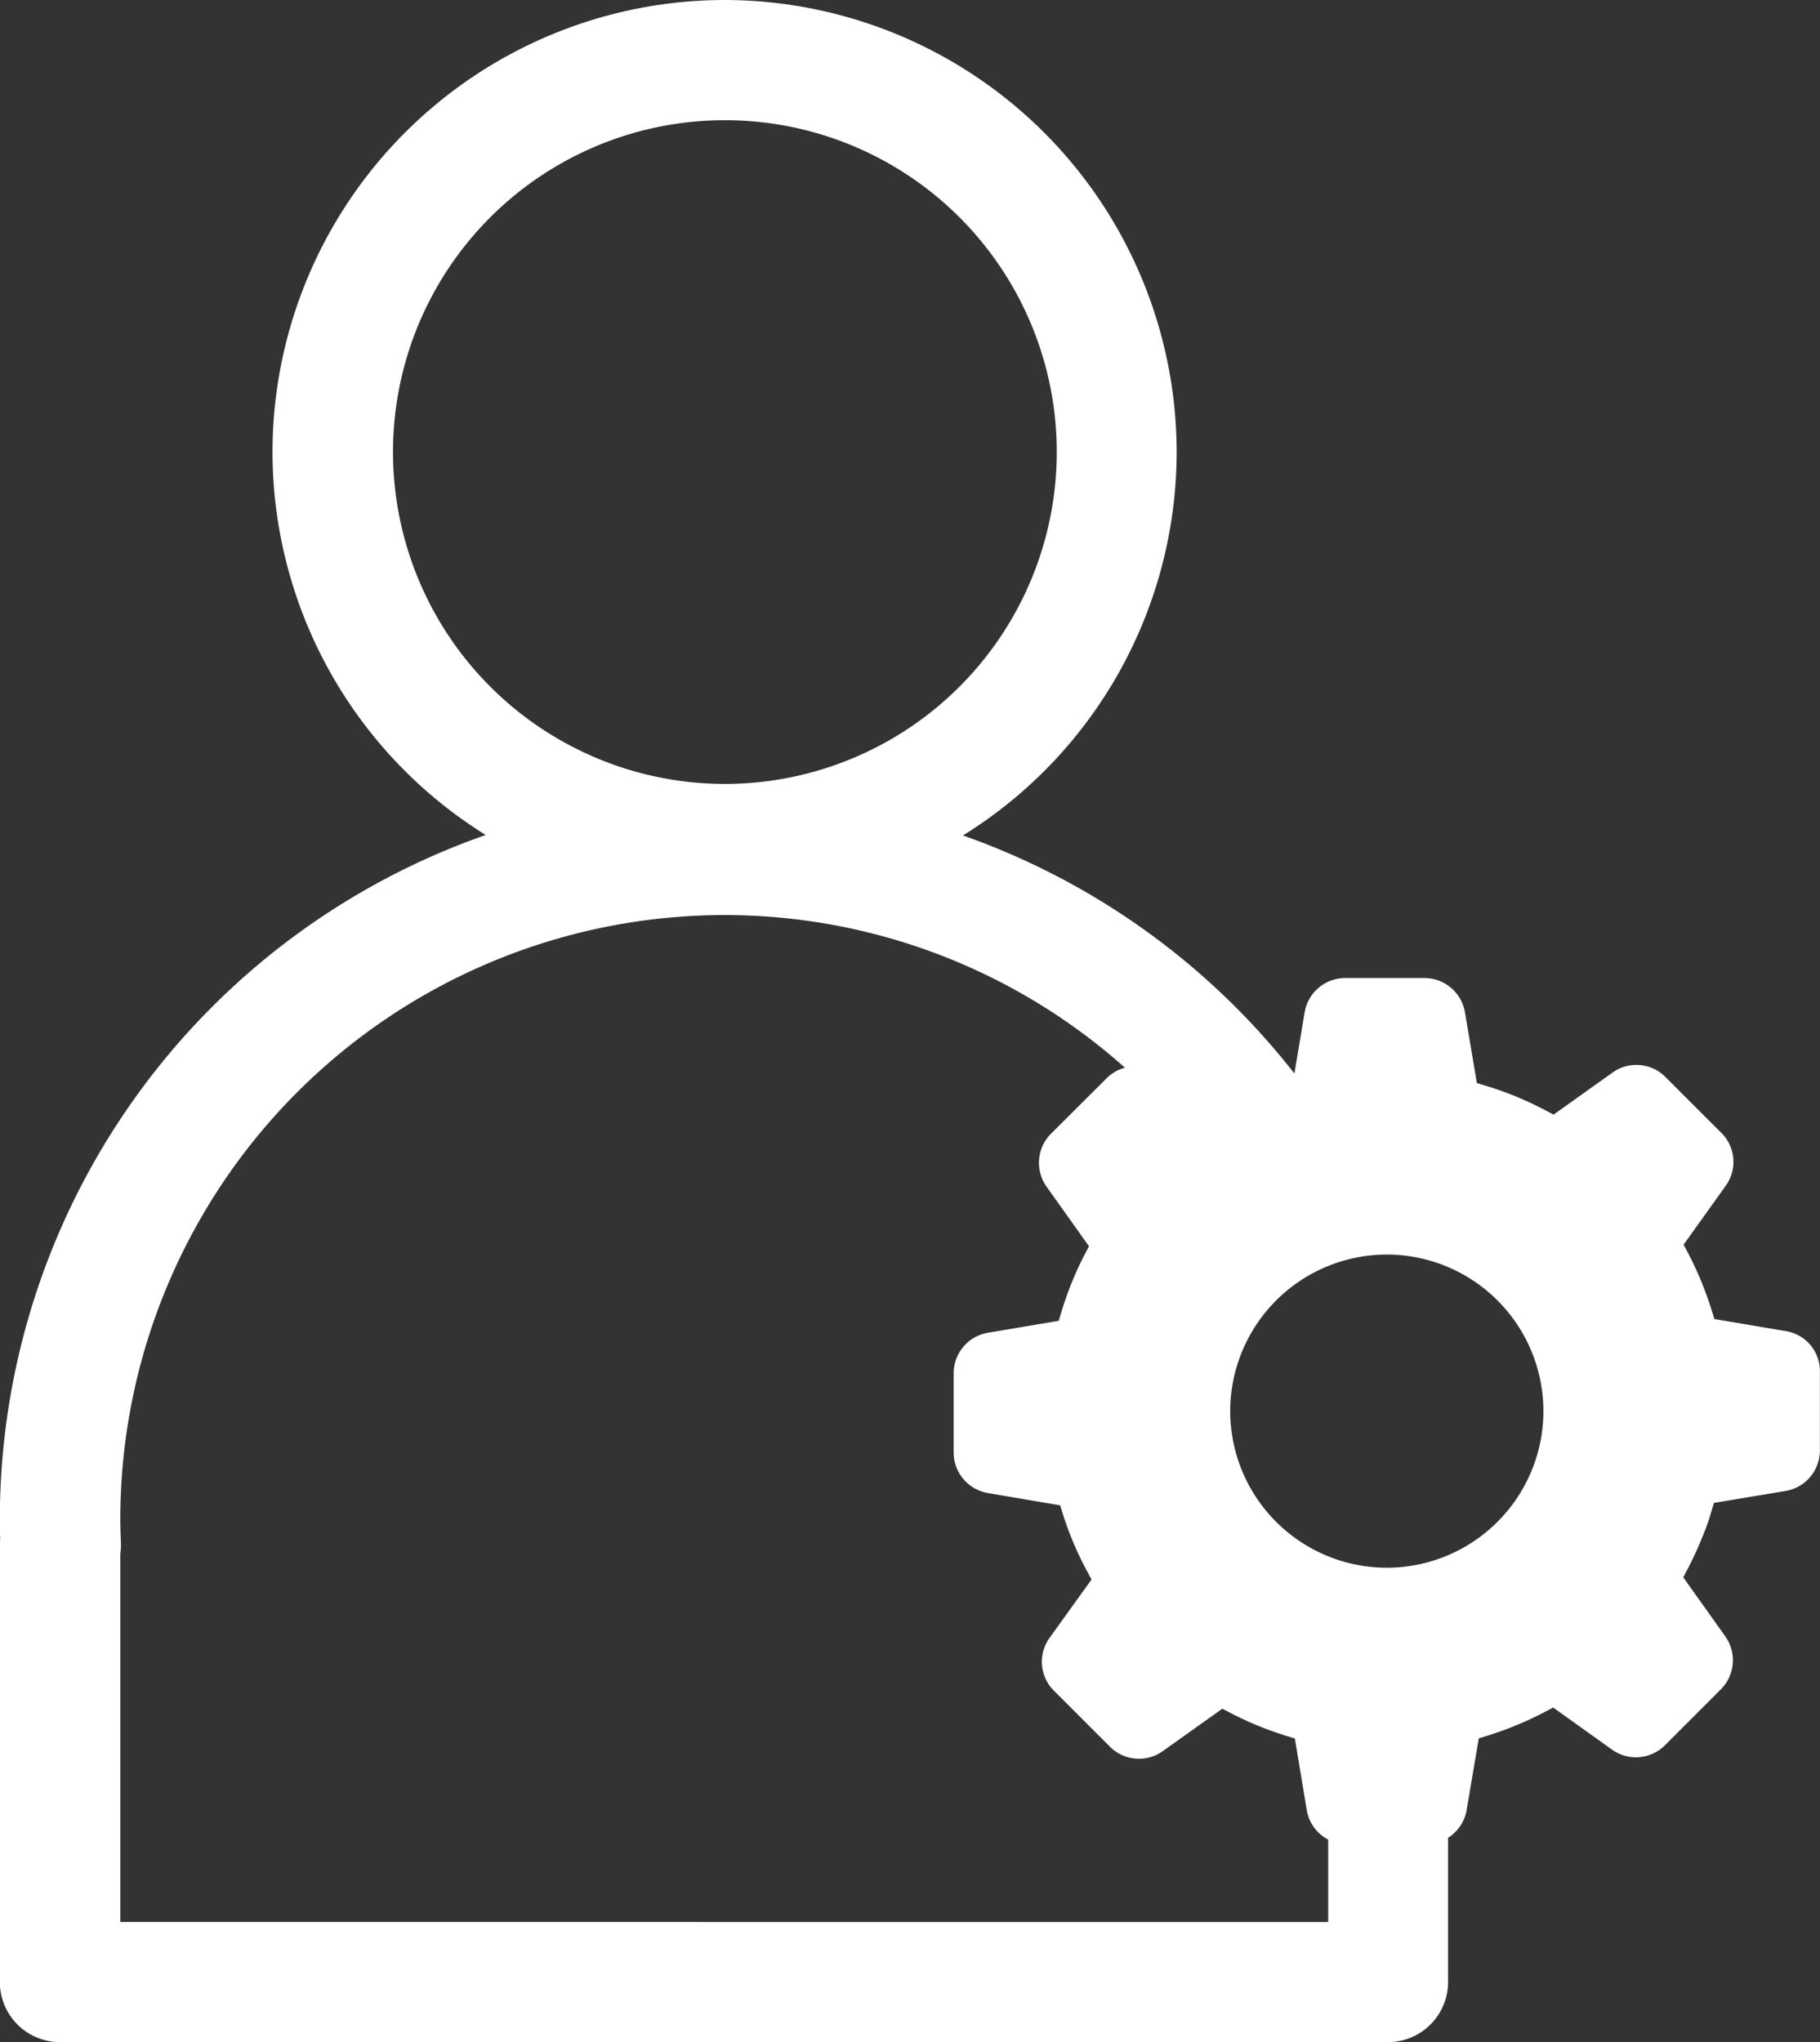 <svg xmlns="http://www.w3.org/2000/svg" width="35.645" height="40" viewBox="0 0 35.645 40">
  <rect x="0" y="0" width="35.645" height="40" fill="#333333" stroke="none"/>
  <path id="Admin_Users_Icon_White_40" d="M-203.473,412.6l-1.4-.237-.05-.161c-.065-.21-.141-.417-.225-.619-.076-.18-.159-.356-.249-.527l-.079-.15.823-1.151a.8.8,0,0,0-.087-1.041l-.606-.605-.485-.485a.8.8,0,0,0-.571-.238.792.792,0,0,0-.466.15l-1.155.823-.15-.079q-.29-.153-.588-.276c-.2-.082-.4-.153-.6-.213l-.164-.049-.233-1.383a.807.807,0,0,0-.8-.675h-1.541a.807.807,0,0,0-.8.676l-.2,1.194a14.249,14.249,0,0,0-6.491-4.662,8.848,8.848,0,0,0,4.185-7.509,8.864,8.864,0,0,0-8.854-8.854,8.864,8.864,0,0,0-8.854,8.854,8.848,8.848,0,0,0,4.176,7.5,14.2,14.2,0,0,0-9.516,13.39c0,.128,0,.254.007.381a1.152,1.152,0,0,0-.007.132v8.561a1.178,1.178,0,0,0,1.178,1.178h26.008a1.178,1.178,0,0,0,1.178-1.178v-2.824a.805.805,0,0,0,.364-.547l.237-1.4.161-.05c.213-.066.423-.143.627-.229q.266-.112.519-.246l.15-.079,1.152.824a.8.8,0,0,0,.469.15.8.8,0,0,0,.571-.238l.61-.61.48-.48a.807.807,0,0,0,.088-1.041l-.822-1.155.078-.149a7.035,7.035,0,0,0,.307-.668q.1-.24.167-.478l.049-.163,1.4-.233a.806.806,0,0,0,.675-.8v-1.544A.792.792,0,0,0-203.473,412.6Zm-27.28-17.217a6.5,6.5,0,0,1,6.5-6.5,6.5,6.5,0,0,1,6.5,6.5,6.505,6.505,0,0,1-6.5,6.5A6.505,6.505,0,0,1-230.753,395.383Zm-5.341,28.789v-7.209a1.183,1.183,0,0,0,.012-.219c-.006-.155-.012-.311-.012-.467a11.839,11.839,0,0,1,11.826-11.826,11.775,11.775,0,0,1,7.85,2.99.785.785,0,0,0-.352.2l-.564.562-.53.528a.807.807,0,0,0-.088,1.041l.83,1.166-.078.149q-.142.271-.259.56t-.207.588l-.049.163-1.383.233a.807.807,0,0,0-.675.8v1.541a.807.807,0,0,0,.676.8l1.41.24.05.16q.081.258.184.51a6.555,6.555,0,0,0,.3.631l.081.151-.82,1.141a.8.8,0,0,0,.087,1.041l.509.509.582.582a.8.8,0,0,0,.571.238.792.792,0,0,0,.467-.15l1.166-.83.149.078c.172.09.352.174.537.25s.377.145.573.206l.161.05.233,1.4a.8.8,0,0,0,.42.58v1.614Zm24.805-6.938a3.07,3.07,0,0,1-3.067-3.067,3.07,3.07,0,0,1,3.067-3.067,3.07,3.07,0,0,1,3.067,3.067A3.07,3.07,0,0,1-211.288,417.234Z" transform="translate(238.45 -386.529)" fill="#fff"/>
</svg>
